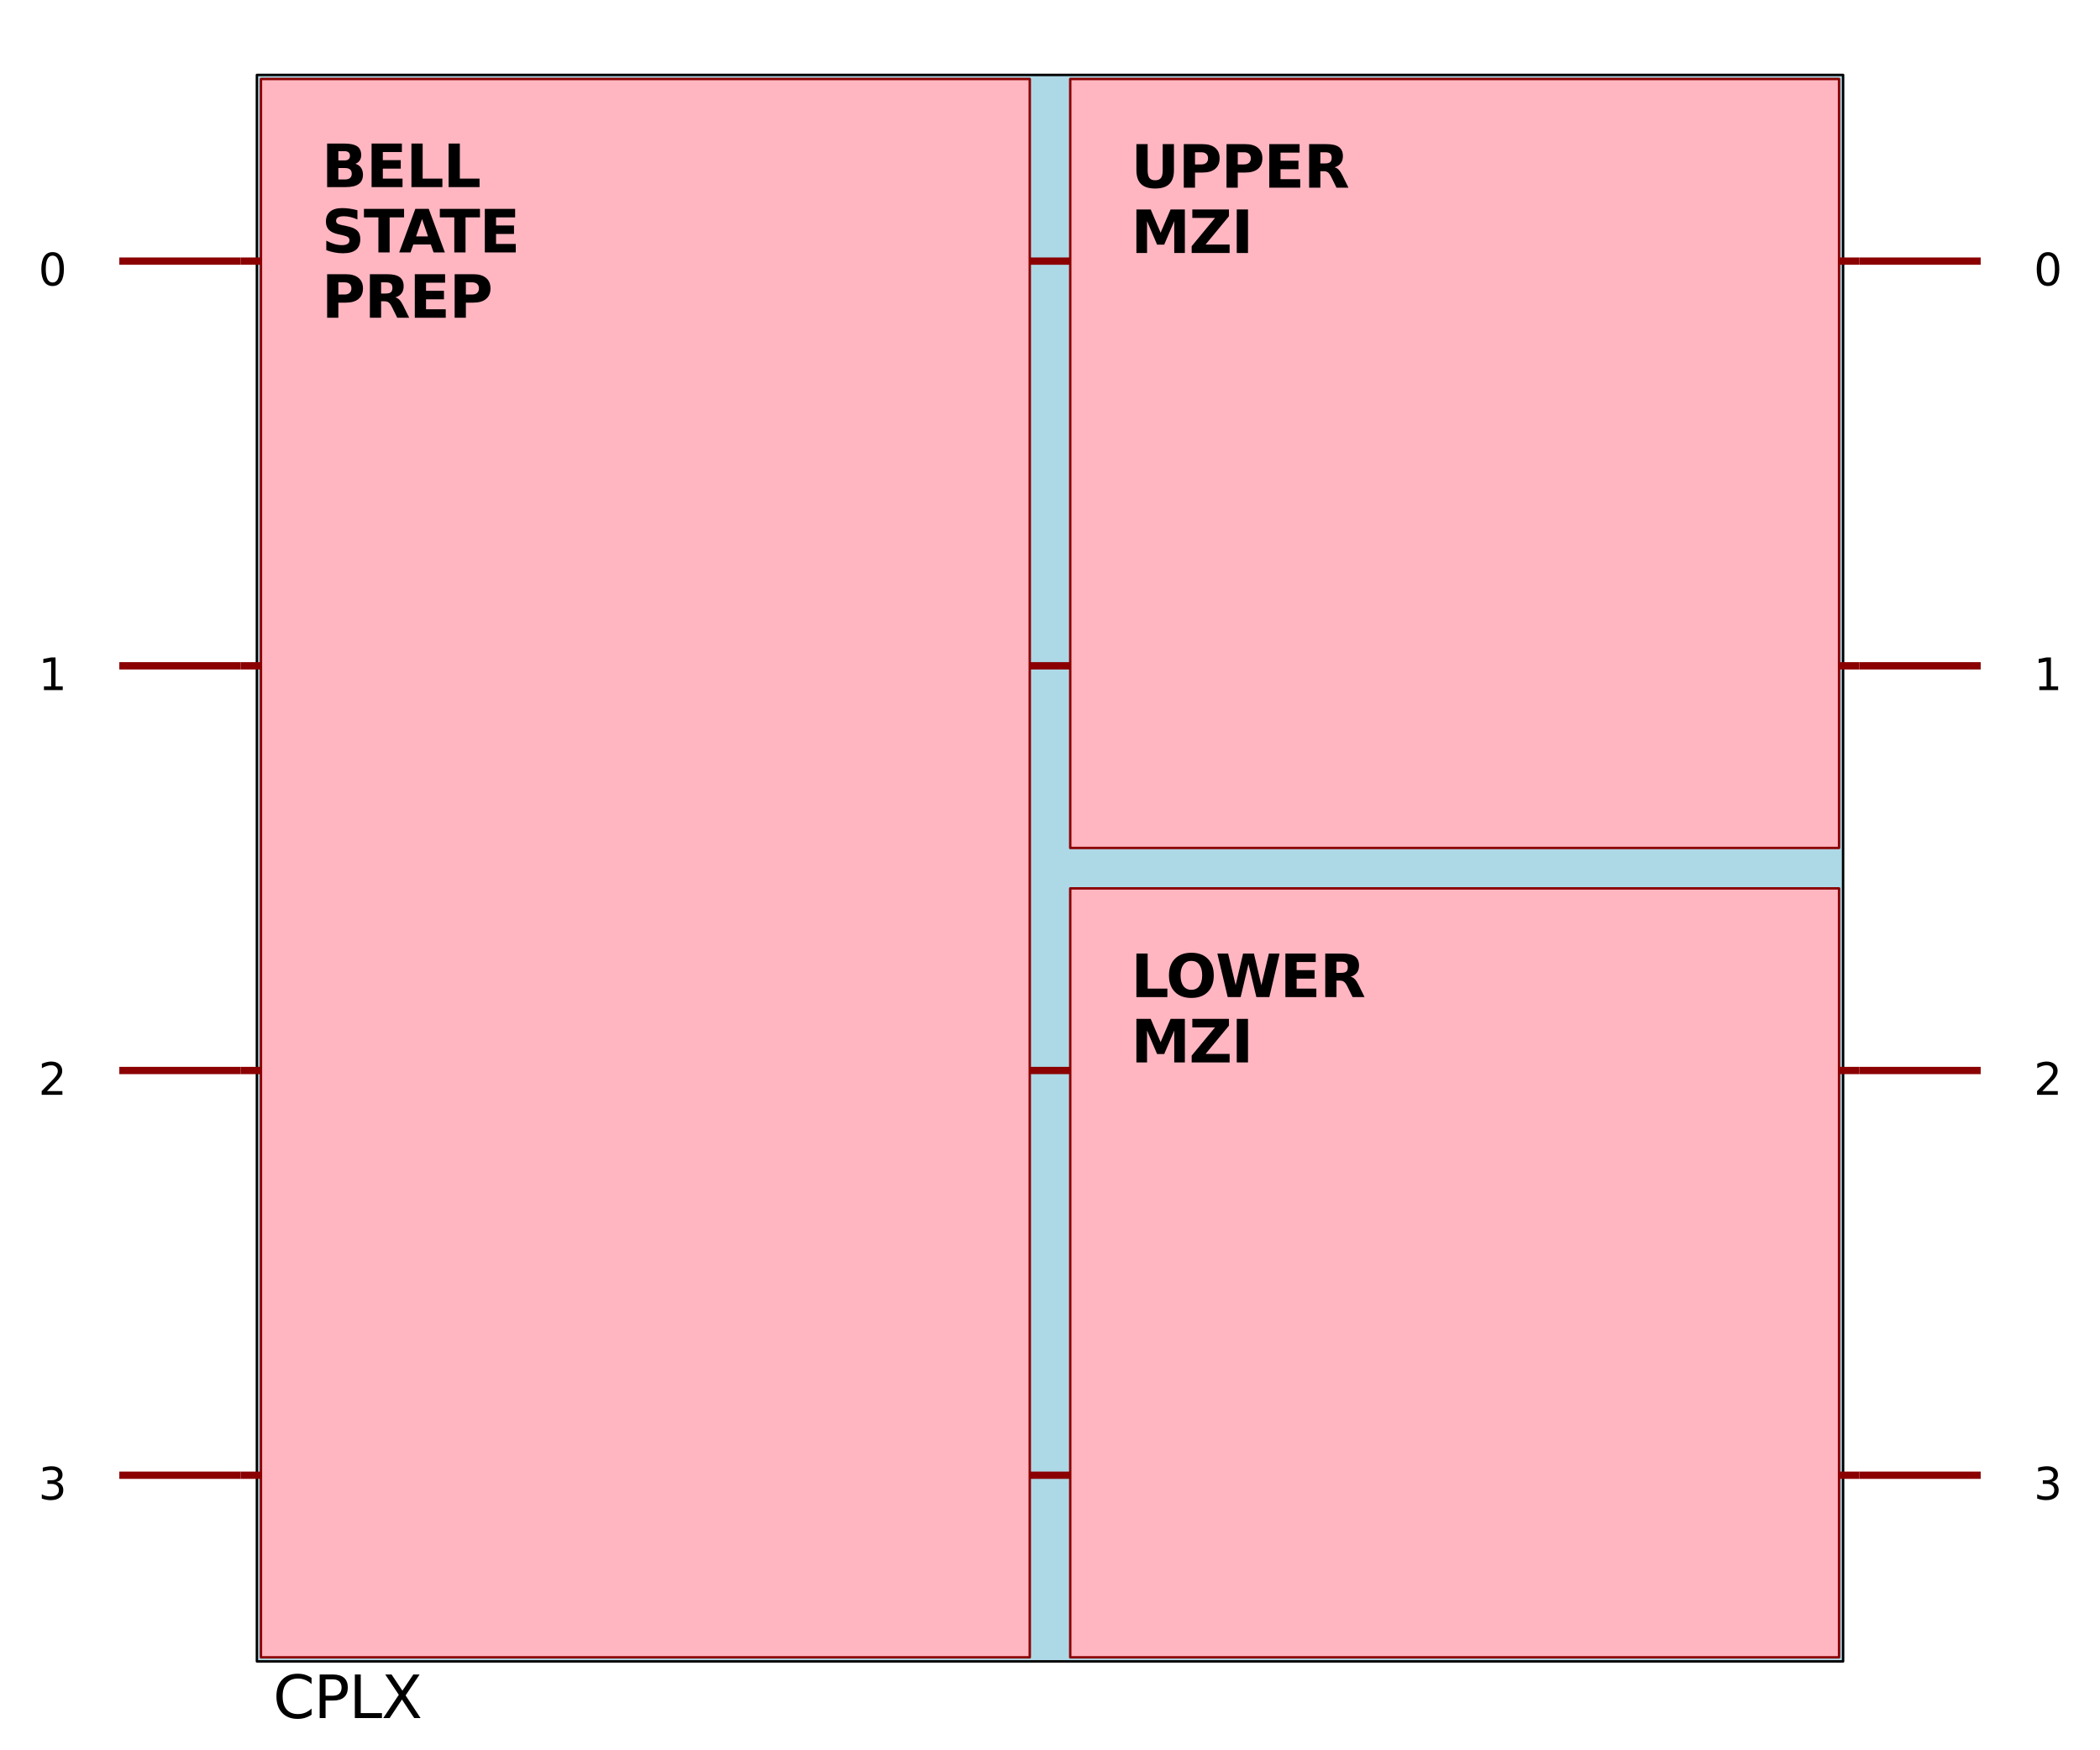 <?xml version="1.0" encoding="utf-8" standalone="no"?>
<!DOCTYPE svg PUBLIC "-//W3C//DTD SVG 1.1//EN"
  "http://www.w3.org/Graphics/SVG/1.1/DTD/svg11.dtd">
<svg xmlns:xlink="http://www.w3.org/1999/xlink" width="864pt" height="720pt" viewBox="0 0 864 720" xmlns="http://www.w3.org/2000/svg" version="1.1">
 <defs>
  <style type="text/css">*{stroke-linejoin: round; stroke-linecap: butt}</style>
 </defs>
 <g id="figure_1">
  <g id="patch_1">
   <path d="M 0 720
L 864 720
L 864 0
L 0 0
z
" style="fill: #ffffff"/>
  </g>
  <g id="axes_1">
   <g id="PatchCollection_1">
    <path d="M 49.091 107.408
L 99.036 107.408
" clip-path="url(#staticClipPath)" style="fill: none; stroke: #8b0000; stroke-width: 3"/>
    <path d="M 49.091 273.89
L 99.036 273.89
" clip-path="url(#staticClipPath)" style="fill: none; stroke: #8b0000; stroke-width: 3"/>
    <path d="M 49.091 440.372
L 99.036 440.372
" clip-path="url(#staticClipPath)" style="fill: none; stroke: #8b0000; stroke-width: 3"/>
    <path d="M 49.091 606.855
L 99.036 606.855
" clip-path="url(#staticClipPath)" style="fill: none; stroke: #8b0000; stroke-width: 3"/>
    <path d="M 105.695 30.826
L 758.305 30.826
L 758.305 683.437
L 105.695 683.437
z
" clip-path="url(#staticClipPath)" style="fill: #add8e6; stroke: #000000"/>
    <path d="M 99.036 107.408
L 432 107.408
" clip-path="url(#staticClipPath)" style="fill: none; stroke: #8b0000; stroke-width: 3"/>
    <path d="M 99.036 273.89
L 432 273.89
" clip-path="url(#staticClipPath)" style="fill: none; stroke: #8b0000; stroke-width: 3"/>
    <path d="M 99.036 440.372
L 432 440.372
" clip-path="url(#staticClipPath)" style="fill: none; stroke: #8b0000; stroke-width: 3"/>
    <path d="M 99.036 606.855
L 432 606.855
" clip-path="url(#staticClipPath)" style="fill: none; stroke: #8b0000; stroke-width: 3"/>
    <path d="M 107.36 32.491
L 423.676 32.491
L 423.676 681.772
L 107.36 681.772
z
" clip-path="url(#staticClipPath)" style="fill: #ffb6c1; stroke: #8b0000"/>
    <path d="M 432 107.408
L 764.964 107.408
" clip-path="url(#staticClipPath)" style="fill: none; stroke: #8b0000; stroke-width: 3"/>
    <path d="M 432 273.89
L 764.964 273.89
" clip-path="url(#staticClipPath)" style="fill: none; stroke: #8b0000; stroke-width: 3"/>
    <path d="M 440.324 32.491
L 756.64 32.491
L 756.64 348.807
L 440.324 348.807
z
" clip-path="url(#staticClipPath)" style="fill: #ffb6c1; stroke: #8b0000"/>
    <path d="M 432 440.372
L 764.964 440.372
" clip-path="url(#staticClipPath)" style="fill: none; stroke: #8b0000; stroke-width: 3"/>
    <path d="M 432 606.855
L 764.964 606.855
" clip-path="url(#staticClipPath)" style="fill: none; stroke: #8b0000; stroke-width: 3"/>
    <path d="M 440.324 365.455
L 756.64 365.455
L 756.64 681.772
L 440.324 681.772
z
" clip-path="url(#staticClipPath)" style="fill: #ffb6c1; stroke: #8b0000"/>
    <path d="M 764.964 107.408
L 814.909 107.408
" clip-path="url(#staticClipPath)" style="fill: none; stroke: #8b0000; stroke-width: 3"/>
    <path d="M 764.964 273.89
L 814.909 273.89
" clip-path="url(#staticClipPath)" style="fill: none; stroke: #8b0000; stroke-width: 3"/>
    <path d="M 764.964 440.372
L 814.909 440.372
" clip-path="url(#staticClipPath)" style="fill: none; stroke: #8b0000; stroke-width: 3"/>
    <path d="M 764.964 606.855
L 814.909 606.855
" clip-path="url(#staticClipPath)" style="fill: none; stroke: #8b0000; stroke-width: 3"/>
   </g>
   <g id="text_1">
    <!-- CPLX -->
    <g transform="translate(112.354 706.744) scale(0.24 -0.24)">
     <defs>
      <path id="DejaVuSans-43" d="M 4122 4306
L 4122 3641
Q 3803 3938 3442 4084
Q 3081 4231 2675 4231
Q 1875 4231 1450 3742
Q 1025 3253 1025 2328
Q 1025 1406 1450 917
Q 1875 428 2675 428
Q 3081 428 3442 575
Q 3803 722 4122 1019
L 4122 359
Q 3791 134 3420 21
Q 3050 -91 2638 -91
Q 1578 -91 968 557
Q 359 1206 359 2328
Q 359 3453 968 4101
Q 1578 4750 2638 4750
Q 3056 4750 3426 4639
Q 3797 4528 4122 4306
z
" transform="scale(0.016)"/>
      <path id="DejaVuSans-50" d="M 1259 4147
L 1259 2394
L 2053 2394
Q 2494 2394 2734 2622
Q 2975 2850 2975 3272
Q 2975 3691 2734 3919
Q 2494 4147 2053 4147
L 1259 4147
z
M 628 4666
L 2053 4666
Q 2838 4666 3239 4311
Q 3641 3956 3641 3272
Q 3641 2581 3239 2228
Q 2838 1875 2053 1875
L 1259 1875
L 1259 0
L 628 0
L 628 4666
z
" transform="scale(0.016)"/>
      <path id="DejaVuSans-4c" d="M 628 4666
L 1259 4666
L 1259 531
L 3531 531
L 3531 0
L 628 0
L 628 4666
z
" transform="scale(0.016)"/>
      <path id="DejaVuSans-58" d="M 403 4666
L 1081 4666
L 2241 2931
L 3406 4666
L 4084 4666
L 2584 2425
L 4184 0
L 3506 0
L 2194 1984
L 872 0
L 191 0
L 1856 2491
L 403 4666
z
" transform="scale(0.016)"/>
     </defs>
     <use xlink:href="#DejaVuSans-43"/>
     <use xlink:href="#DejaVuSans-50" x="69.824"/>
     <use xlink:href="#DejaVuSans-4c" x="130.127"/>
     <use xlink:href="#DejaVuSans-58" x="185.84"/>
    </g>
   </g>
   <g id="text_2">
    <!-- BELL -->
    <g transform="translate(132.332 76.966) scale(0.24 -0.24)">
     <defs>
      <path id="DejaVuSans-Bold-42" d="M 2456 2859
Q 2741 2859 2887 2984
Q 3034 3109 3034 3353
Q 3034 3594 2887 3720
Q 2741 3847 2456 3847
L 1791 3847
L 1791 2859
L 2456 2859
z
M 2497 819
Q 2859 819 3042 972
Q 3225 1125 3225 1434
Q 3225 1738 3044 1889
Q 2863 2041 2497 2041
L 1791 2041
L 1791 819
L 2497 819
z
M 3616 2497
Q 4003 2384 4215 2081
Q 4428 1778 4428 1338
Q 4428 663 3972 331
Q 3516 0 2584 0
L 588 0
L 588 4666
L 2394 4666
Q 3366 4666 3802 4372
Q 4238 4078 4238 3431
Q 4238 3091 4078 2852
Q 3919 2613 3616 2497
z
" transform="scale(0.016)"/>
      <path id="DejaVuSans-Bold-45" d="M 588 4666
L 3834 4666
L 3834 3756
L 1791 3756
L 1791 2888
L 3713 2888
L 3713 1978
L 1791 1978
L 1791 909
L 3903 909
L 3903 0
L 588 0
L 588 4666
z
" transform="scale(0.016)"/>
      <path id="DejaVuSans-Bold-4c" d="M 588 4666
L 1791 4666
L 1791 909
L 3903 909
L 3903 0
L 588 0
L 588 4666
z
" transform="scale(0.016)"/>
     </defs>
     <use xlink:href="#DejaVuSans-Bold-42"/>
     <use xlink:href="#DejaVuSans-Bold-45" x="76.221"/>
     <use xlink:href="#DejaVuSans-Bold-4c" x="144.531"/>
     <use xlink:href="#DejaVuSans-Bold-4c" x="208.252"/>
    </g>
    <!-- STATE -->
    <g transform="translate(132.332 103.841) scale(0.24 -0.24)">
     <defs>
      <path id="DejaVuSans-Bold-53" d="M 3834 4519
L 3834 3531
Q 3450 3703 3084 3790
Q 2719 3878 2394 3878
Q 1963 3878 1756 3759
Q 1550 3641 1550 3391
Q 1550 3203 1689 3098
Q 1828 2994 2194 2919
L 2706 2816
Q 3484 2659 3812 2340
Q 4141 2022 4141 1434
Q 4141 663 3683 286
Q 3225 -91 2284 -91
Q 1841 -91 1394 -6
Q 947 78 500 244
L 500 1259
Q 947 1022 1364 901
Q 1781 781 2169 781
Q 2563 781 2772 912
Q 2981 1044 2981 1288
Q 2981 1506 2839 1625
Q 2697 1744 2272 1838
L 1806 1941
Q 1106 2091 782 2419
Q 459 2747 459 3303
Q 459 4000 909 4375
Q 1359 4750 2203 4750
Q 2588 4750 2994 4692
Q 3400 4634 3834 4519
z
" transform="scale(0.016)"/>
      <path id="DejaVuSans-Bold-54" d="M 31 4666
L 4331 4666
L 4331 3756
L 2784 3756
L 2784 0
L 1581 0
L 1581 3756
L 31 3756
L 31 4666
z
" transform="scale(0.016)"/>
      <path id="DejaVuSans-Bold-41" d="M 3419 850
L 1538 850
L 1241 0
L 31 0
L 1759 4666
L 3194 4666
L 4922 0
L 3713 0
L 3419 850
z
M 1838 1716
L 3116 1716
L 2478 3572
L 1838 1716
z
" transform="scale(0.016)"/>
     </defs>
     <use xlink:href="#DejaVuSans-Bold-53"/>
     <use xlink:href="#DejaVuSans-Bold-54" x="72.021"/>
     <use xlink:href="#DejaVuSans-Bold-41" x="132.484"/>
     <use xlink:href="#DejaVuSans-Bold-54" x="202.127"/>
     <use xlink:href="#DejaVuSans-Bold-45" x="270.34"/>
    </g>
    <!-- PREP -->
    <g transform="translate(132.332 130.716) scale(0.24 -0.24)">
     <defs>
      <path id="DejaVuSans-Bold-50" d="M 588 4666
L 2584 4666
Q 3475 4666 3951 4270
Q 4428 3875 4428 3144
Q 4428 2409 3951 2014
Q 3475 1619 2584 1619
L 1791 1619
L 1791 0
L 588 0
L 588 4666
z
M 1791 3794
L 1791 2491
L 2456 2491
Q 2806 2491 2997 2661
Q 3188 2831 3188 3144
Q 3188 3456 2997 3625
Q 2806 3794 2456 3794
L 1791 3794
z
" transform="scale(0.016)"/>
      <path id="DejaVuSans-Bold-52" d="M 2297 2597
Q 2675 2597 2839 2737
Q 3003 2878 3003 3200
Q 3003 3519 2839 3656
Q 2675 3794 2297 3794
L 1791 3794
L 1791 2597
L 2297 2597
z
M 1791 1766
L 1791 0
L 588 0
L 588 4666
L 2425 4666
Q 3347 4666 3776 4356
Q 4206 4047 4206 3378
Q 4206 2916 3982 2619
Q 3759 2322 3309 2181
Q 3556 2125 3751 1926
Q 3947 1728 4147 1325
L 4800 0
L 3519 0
L 2950 1159
Q 2778 1509 2601 1637
Q 2425 1766 2131 1766
L 1791 1766
z
" transform="scale(0.016)"/>
     </defs>
     <use xlink:href="#DejaVuSans-Bold-50"/>
     <use xlink:href="#DejaVuSans-Bold-52" x="73.291"/>
     <use xlink:href="#DejaVuSans-Bold-45" x="150.293"/>
     <use xlink:href="#DejaVuSans-Bold-50" x="218.604"/>
    </g>
   </g>
   <g id="text_3">
    <!-- UPPER -->
    <g transform="translate(465.296 77.204) scale(0.24 -0.24)">
     <defs>
      <path id="DejaVuSans-Bold-55" d="M 588 4666
L 1791 4666
L 1791 1869
Q 1791 1291 1980 1042
Q 2169 794 2597 794
Q 3028 794 3217 1042
Q 3406 1291 3406 1869
L 3406 4666
L 4609 4666
L 4609 1869
Q 4609 878 4112 393
Q 3616 -91 2597 -91
Q 1581 -91 1084 393
Q 588 878 588 1869
L 588 4666
z
" transform="scale(0.016)"/>
     </defs>
     <use xlink:href="#DejaVuSans-Bold-55"/>
     <use xlink:href="#DejaVuSans-Bold-50" x="81.201"/>
     <use xlink:href="#DejaVuSans-Bold-50" x="154.492"/>
     <use xlink:href="#DejaVuSans-Bold-45" x="227.783"/>
     <use xlink:href="#DejaVuSans-Bold-52" x="296.094"/>
    </g>
    <!-- MZI -->
    <g transform="translate(465.296 104.078) scale(0.24 -0.24)">
     <defs>
      <path id="DejaVuSans-Bold-4d" d="M 588 4666
L 2119 4666
L 3181 2169
L 4250 4666
L 5778 4666
L 5778 0
L 4641 0
L 4641 3413
L 3566 897
L 2803 897
L 1728 3413
L 1728 0
L 588 0
L 588 4666
z
" transform="scale(0.016)"/>
      <path id="DejaVuSans-Bold-5a" d="M 359 4666
L 4281 4666
L 4281 3938
L 1778 909
L 4353 909
L 4353 0
L 288 0
L 288 728
L 2791 3756
L 359 3756
L 359 4666
z
" transform="scale(0.016)"/>
      <path id="DejaVuSans-Bold-49" d="M 588 4666
L 1791 4666
L 1791 0
L 588 0
L 588 4666
z
" transform="scale(0.016)"/>
     </defs>
     <use xlink:href="#DejaVuSans-Bold-4d"/>
     <use xlink:href="#DejaVuSans-Bold-5a" x="99.512"/>
     <use xlink:href="#DejaVuSans-Bold-49" x="172.021"/>
    </g>
   </g>
   <g id="text_4">
    <!-- LOWER -->
    <g transform="translate(465.296 410.168) scale(0.24 -0.24)">
     <defs>
      <path id="DejaVuSans-Bold-4f" d="M 2719 3878
Q 2169 3878 1866 3472
Q 1563 3066 1563 2328
Q 1563 1594 1866 1187
Q 2169 781 2719 781
Q 3272 781 3575 1187
Q 3878 1594 3878 2328
Q 3878 3066 3575 3472
Q 3272 3878 2719 3878
z
M 2719 4750
Q 3844 4750 4481 4106
Q 5119 3463 5119 2328
Q 5119 1197 4481 553
Q 3844 -91 2719 -91
Q 1597 -91 958 553
Q 319 1197 319 2328
Q 319 3463 958 4106
Q 1597 4750 2719 4750
z
" transform="scale(0.016)"/>
      <path id="DejaVuSans-Bold-57" d="M 191 4666
L 1344 4666
L 2150 1275
L 2950 4666
L 4109 4666
L 4909 1275
L 5716 4666
L 6859 4666
L 5759 0
L 4372 0
L 3525 3547
L 2688 0
L 1300 0
L 191 4666
z
" transform="scale(0.016)"/>
     </defs>
     <use xlink:href="#DejaVuSans-Bold-4c"/>
     <use xlink:href="#DejaVuSans-Bold-4f" x="60.096"/>
     <use xlink:href="#DejaVuSans-Bold-57" x="145.105"/>
     <use xlink:href="#DejaVuSans-Bold-45" x="255.408"/>
     <use xlink:href="#DejaVuSans-Bold-52" x="323.719"/>
    </g>
    <!-- MZI -->
    <g transform="translate(465.296 437.043) scale(0.24 -0.24)">
     <use xlink:href="#DejaVuSans-Bold-4d"/>
     <use xlink:href="#DejaVuSans-Bold-5a" x="99.512"/>
     <use xlink:href="#DejaVuSans-Bold-49" x="172.021"/>
    </g>
   </g>
   <g id="text_5">
    <!-- 0 -->
    <g transform="translate(836.753 117.397) scale(0.18 -0.18)">
     <defs>
      <path id="DejaVuSans-30" d="M 2034 4250
Q 1547 4250 1301 3770
Q 1056 3291 1056 2328
Q 1056 1369 1301 889
Q 1547 409 2034 409
Q 2525 409 2770 889
Q 3016 1369 3016 2328
Q 3016 3291 2770 3770
Q 2525 4250 2034 4250
z
M 2034 4750
Q 2819 4750 3233 4129
Q 3647 3509 3647 2328
Q 3647 1150 3233 529
Q 2819 -91 2034 -91
Q 1250 -91 836 529
Q 422 1150 422 2328
Q 422 3509 836 4129
Q 1250 4750 2034 4750
z
" transform="scale(0.016)"/>
     </defs>
     <use xlink:href="#DejaVuSans-30"/>
    </g>
   </g>
   <g id="text_6">
    <!-- 1 -->
    <g transform="translate(836.753 283.879) scale(0.18 -0.18)">
     <defs>
      <path id="DejaVuSans-31" d="M 794 531
L 1825 531
L 1825 4091
L 703 3866
L 703 4441
L 1819 4666
L 2450 4666
L 2450 531
L 3481 531
L 3481 0
L 794 0
L 794 531
z
" transform="scale(0.016)"/>
     </defs>
     <use xlink:href="#DejaVuSans-31"/>
    </g>
   </g>
   <g id="text_7">
    <!-- 2 -->
    <g transform="translate(836.753 450.361) scale(0.18 -0.18)">
     <defs>
      <path id="DejaVuSans-32" d="M 1228 531
L 3431 531
L 3431 0
L 469 0
L 469 531
Q 828 903 1448 1529
Q 2069 2156 2228 2338
Q 2531 2678 2651 2914
Q 2772 3150 2772 3378
Q 2772 3750 2511 3984
Q 2250 4219 1831 4219
Q 1534 4219 1204 4116
Q 875 4013 500 3803
L 500 4441
Q 881 4594 1212 4672
Q 1544 4750 1819 4750
Q 2544 4750 2975 4387
Q 3406 4025 3406 3419
Q 3406 3131 3298 2873
Q 3191 2616 2906 2266
Q 2828 2175 2409 1742
Q 1991 1309 1228 531
z
" transform="scale(0.016)"/>
     </defs>
     <use xlink:href="#DejaVuSans-32"/>
    </g>
   </g>
   <g id="text_8">
    <!-- 3 -->
    <g transform="translate(836.753 616.844) scale(0.18 -0.18)">
     <defs>
      <path id="DejaVuSans-33" d="M 2597 2516
Q 3050 2419 3304 2112
Q 3559 1806 3559 1356
Q 3559 666 3084 287
Q 2609 -91 1734 -91
Q 1441 -91 1130 -33
Q 819 25 488 141
L 488 750
Q 750 597 1062 519
Q 1375 441 1716 441
Q 2309 441 2620 675
Q 2931 909 2931 1356
Q 2931 1769 2642 2001
Q 2353 2234 1838 2234
L 1294 2234
L 1294 2753
L 1863 2753
Q 2328 2753 2575 2939
Q 2822 3125 2822 3475
Q 2822 3834 2567 4026
Q 2313 4219 1838 4219
Q 1578 4219 1281 4162
Q 984 4106 628 3988
L 628 4550
Q 988 4650 1302 4700
Q 1616 4750 1894 4750
Q 2613 4750 3031 4423
Q 3450 4097 3450 3541
Q 3450 3153 3228 2886
Q 3006 2619 2597 2516
z
" transform="scale(0.016)"/>
     </defs>
     <use xlink:href="#DejaVuSans-33"/>
    </g>
   </g>
   <g id="text_9">
    <!-- 0 -->
    <g transform="translate(15.794 117.397) scale(0.18 -0.18)">
     <use xlink:href="#DejaVuSans-30"/>
    </g>
   </g>
   <g id="text_10">
    <!-- 1 -->
    <g transform="translate(15.794 283.879) scale(0.18 -0.18)">
     <use xlink:href="#DejaVuSans-31"/>
    </g>
   </g>
   <g id="text_11">
    <!-- 2 -->
    <g transform="translate(15.794 450.361) scale(0.18 -0.18)">
     <use xlink:href="#DejaVuSans-32"/>
    </g>
   </g>
   <g id="text_12">
    <!-- 3 -->
    <g transform="translate(15.794 616.844) scale(0.18 -0.18)">
     <use xlink:href="#DejaVuSans-33"/>
    </g>
   </g>
  </g>
 </g>
 <defs>
  <clipPath id="staticClipPath">
   <rect x="10.8" y="10.8" width="842.4" height="692.663"/>
  </clipPath>
 </defs>
</svg>
